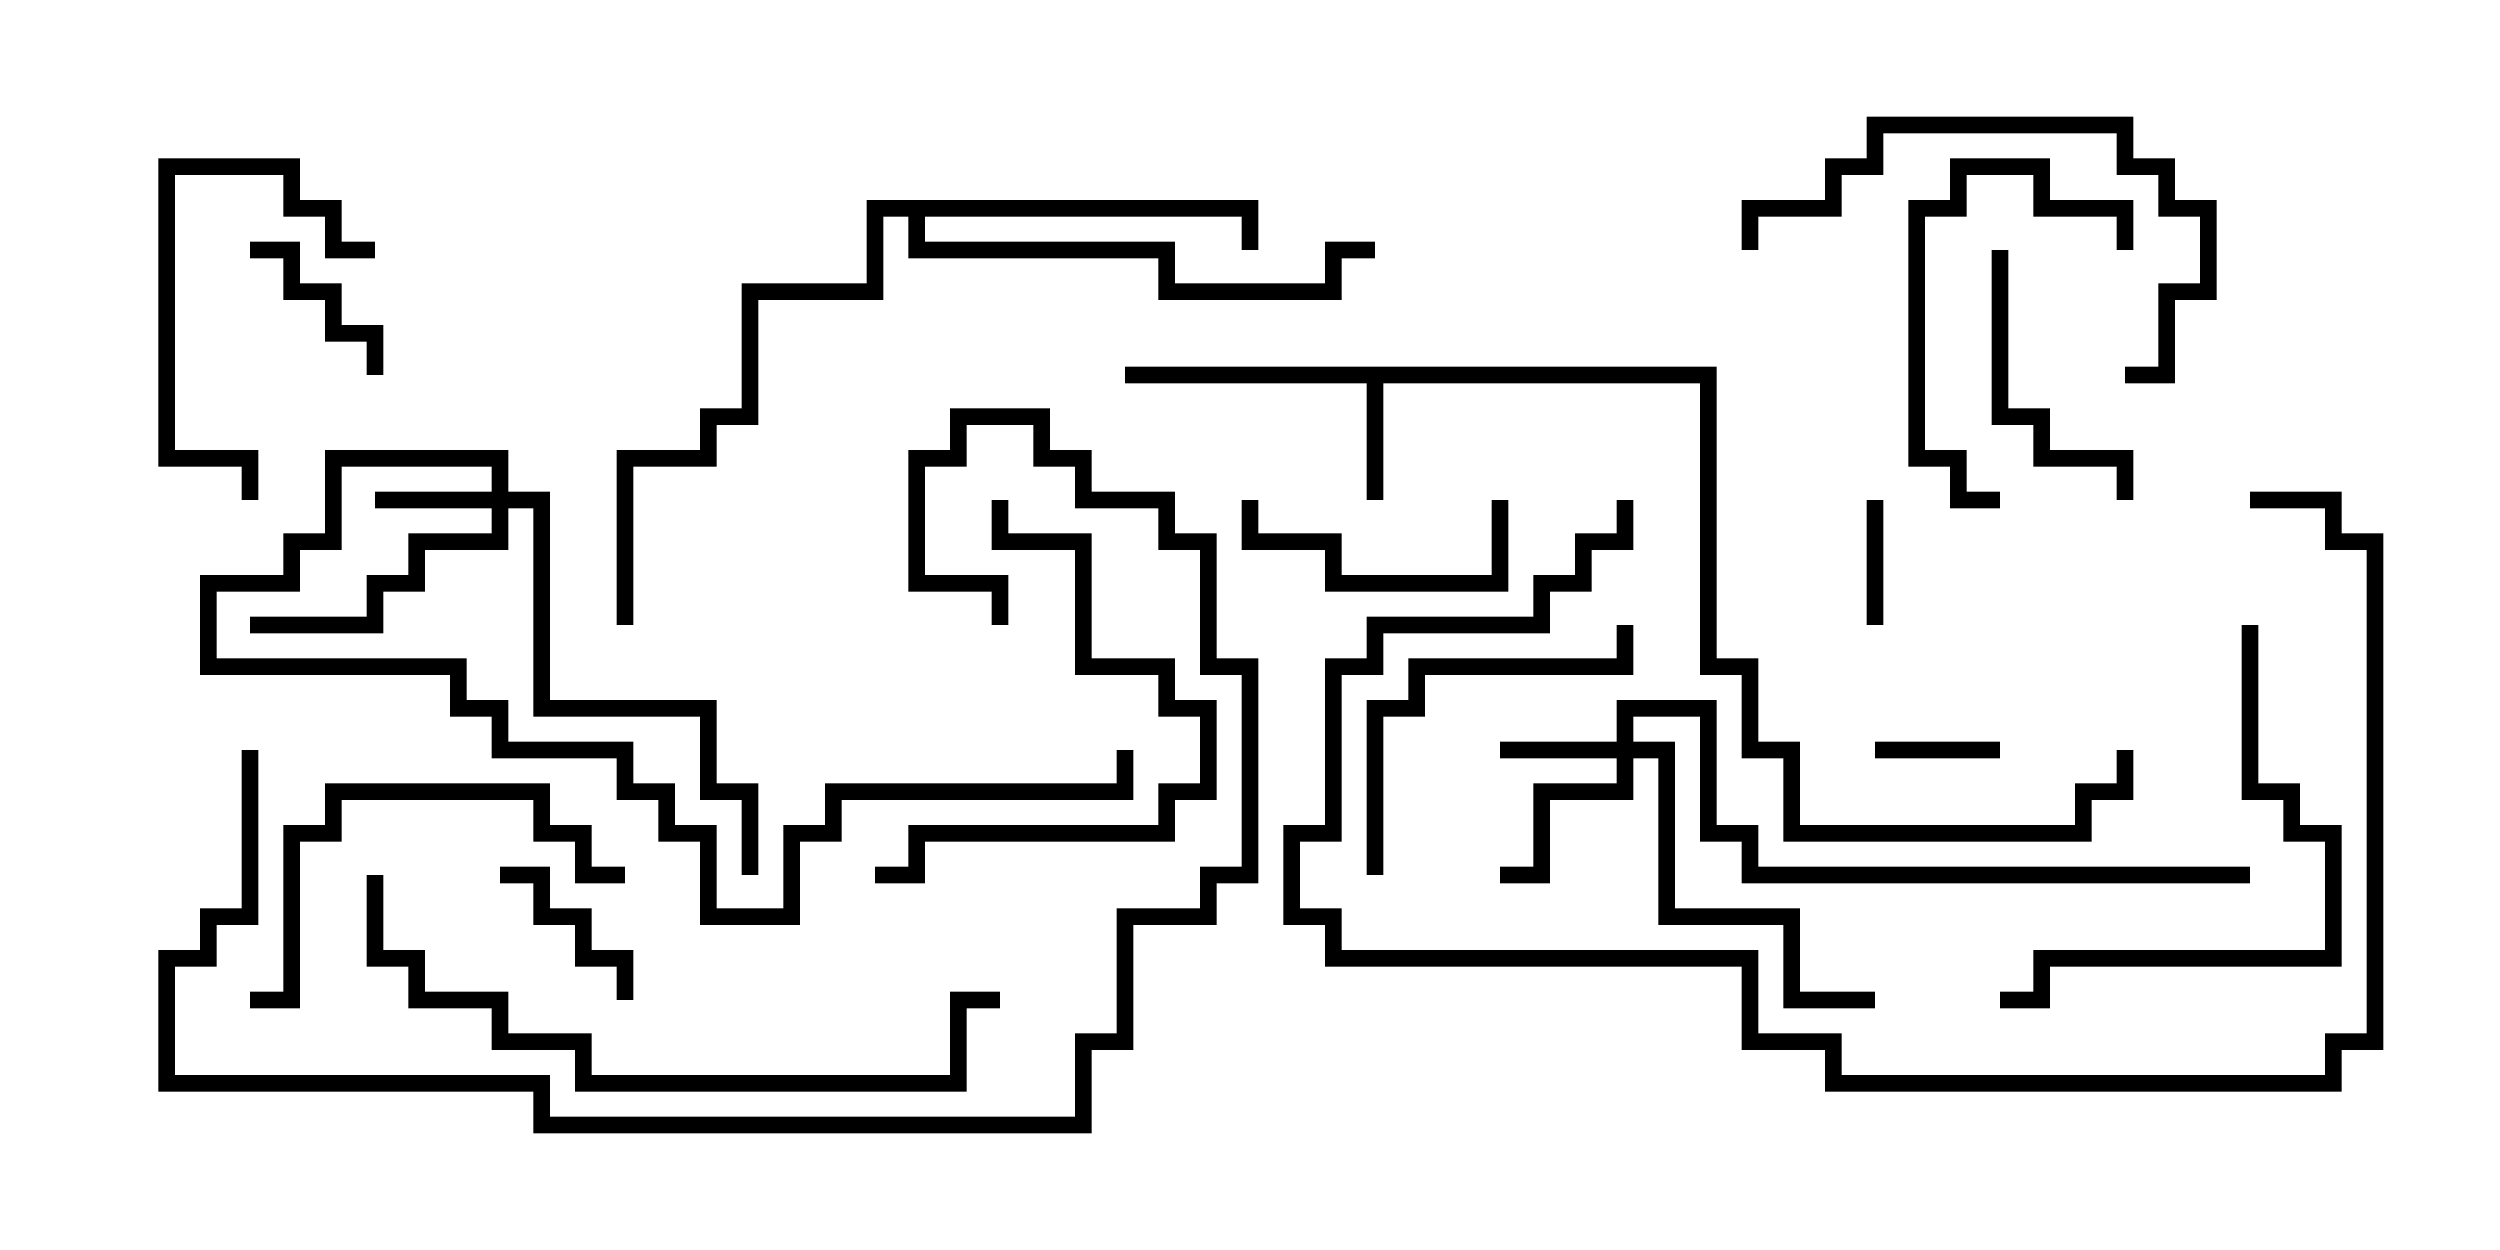 <svg version="1.1" width="30" height="15" xmlns="http://www.w3.org/2000/svg"><path d="M20.6,4.4L20.6,7.9L21.1,7.9L21.1,8.9L21.6,8.9L21.6,9.9L24.9,9.9L24.9,9.4L25.4,9.4L25.4,9L25.6,9L25.6,9.6L25.1,9.6L25.1,10.1L21.4,10.1L21.4,9.1L20.9,9.1L20.9,8.1L20.4,8.1L20.4,4.6L16.6,4.6L16.6,6L16.4,6L16.4,4.6L13.5,4.6L13.5,4.4z" stroke="none"/><path d="M15.1,2.4L15.1,3L14.9,3L14.9,2.6L11.1,2.6L11.1,2.9L14.1,2.9L14.1,3.4L15.9,3.4L15.9,2.9L16.5,2.9L16.5,3.1L16.1,3.1L16.1,3.6L13.9,3.6L13.9,3.1L10.9,3.1L10.9,2.6L10.6,2.6L10.6,3.6L9.1,3.6L9.1,5.1L8.6,5.1L8.6,5.6L7.6,5.6L7.6,7.5L7.4,7.5L7.4,5.4L8.4,5.4L8.4,4.9L8.9,4.9L8.9,3.4L10.4,3.4L10.4,2.4z" stroke="none"/><path d="M5.9,5.9L5.9,5.6L4.1,5.6L4.1,6.6L3.6,6.6L3.6,7.1L2.6,7.1L2.6,7.9L5.6,7.9L5.6,8.4L6.1,8.4L6.1,8.9L7.6,8.9L7.6,9.4L8.1,9.4L8.1,9.9L8.6,9.9L8.6,10.9L9.4,10.9L9.4,9.9L9.9,9.9L9.9,9.4L13.4,9.4L13.4,9L13.6,9L13.6,9.6L10.1,9.6L10.1,10.1L9.6,10.1L9.6,11.1L8.4,11.1L8.4,10.1L7.9,10.1L7.9,9.6L7.4,9.6L7.4,9.1L5.9,9.1L5.9,8.6L5.4,8.6L5.4,8.1L2.4,8.1L2.4,6.9L3.4,6.9L3.4,6.4L3.9,6.4L3.9,5.4L6.1,5.4L6.1,5.9L6.6,5.9L6.6,8.4L8.6,8.4L8.6,9.4L9.1,9.4L9.1,10.5L8.9,10.5L8.9,9.6L8.4,9.6L8.4,8.6L6.4,8.6L6.4,6.1L6.1,6.1L6.1,6.6L5.1,6.6L5.1,7.1L4.6,7.1L4.6,7.6L3,7.6L3,7.4L4.4,7.4L4.4,6.9L4.9,6.9L4.9,6.4L5.9,6.4L5.9,6.1L4.5,6.1L4.5,5.9z" stroke="none"/><path d="M19.4,8.9L19.4,8.4L20.6,8.4L20.6,9.9L21.1,9.9L21.1,10.4L27,10.4L27,10.6L20.9,10.6L20.9,10.1L20.4,10.1L20.4,8.6L19.6,8.6L19.6,8.9L20.1,8.9L20.1,10.9L21.6,10.9L21.6,11.9L22.5,11.9L22.5,12.1L21.4,12.1L21.4,11.1L19.9,11.1L19.9,9.1L19.6,9.1L19.6,9.6L18.6,9.6L18.6,10.6L18,10.6L18,10.4L18.4,10.4L18.4,9.4L19.4,9.4L19.4,9.1L18,9.1L18,8.9z" stroke="none"/><path d="M22.4,6L22.6,6L22.6,7.5L22.4,7.5z" stroke="none"/><path d="M22.5,9.1L22.5,8.9L24,8.9L24,9.1z" stroke="none"/><path d="M7.6,12L7.4,12L7.4,11.6L6.9,11.6L6.9,11.1L6.4,11.1L6.4,10.6L6,10.6L6,10.4L6.6,10.4L6.6,10.9L7.1,10.9L7.1,11.4L7.6,11.4z" stroke="none"/><path d="M4.6,4.5L4.4,4.5L4.4,4.1L3.9,4.1L3.9,3.6L3.4,3.6L3.4,3.1L3,3.1L3,2.9L3.6,2.9L3.6,3.4L4.1,3.4L4.1,3.9L4.6,3.9z" stroke="none"/><path d="M17.9,6L18.1,6L18.1,7.1L15.9,7.1L15.9,6.6L14.9,6.6L14.9,6L15.1,6L15.1,6.4L16.1,6.4L16.1,6.9L17.9,6.9z" stroke="none"/><path d="M4.5,2.9L4.5,3.1L3.9,3.1L3.9,2.6L3.4,2.6L3.4,2.1L2.1,2.1L2.1,5.4L3.1,5.4L3.1,6L2.9,6L2.9,5.6L1.9,5.6L1.9,1.9L3.6,1.9L3.6,2.4L4.1,2.4L4.1,2.9z" stroke="none"/><path d="M23.9,3L24.1,3L24.1,4.9L24.6,4.9L24.6,5.4L25.6,5.4L25.6,6L25.4,6L25.4,5.6L24.4,5.6L24.4,5.1L23.9,5.1z" stroke="none"/><path d="M25.6,3L25.4,3L25.4,2.6L24.4,2.6L24.4,2.1L23.6,2.1L23.6,2.6L23.1,2.6L23.1,5.4L23.6,5.4L23.6,5.9L24,5.9L24,6.1L23.4,6.1L23.4,5.6L22.9,5.6L22.9,2.4L23.4,2.4L23.4,1.9L24.6,1.9L24.6,2.4L25.6,2.4z" stroke="none"/><path d="M16.6,10.5L16.4,10.5L16.4,8.4L16.9,8.4L16.9,7.9L19.4,7.9L19.4,7.5L19.6,7.5L19.6,8.1L17.1,8.1L17.1,8.6L16.6,8.6z" stroke="none"/><path d="M7.5,10.4L7.5,10.6L6.9,10.6L6.9,10.1L6.4,10.1L6.4,9.6L4.1,9.6L4.1,10.1L3.6,10.1L3.6,12.1L3,12.1L3,11.9L3.4,11.9L3.4,9.9L3.9,9.9L3.9,9.4L6.6,9.4L6.6,9.9L7.1,9.9L7.1,10.4z" stroke="none"/><path d="M11.9,6L12.1,6L12.1,6.4L13.1,6.4L13.1,7.9L14.1,7.9L14.1,8.4L14.6,8.4L14.6,9.6L14.1,9.6L14.1,10.1L11.1,10.1L11.1,10.6L10.5,10.6L10.5,10.4L10.9,10.4L10.9,9.9L13.9,9.9L13.9,9.4L14.4,9.4L14.4,8.6L13.9,8.6L13.9,8.1L12.9,8.1L12.9,6.6L11.9,6.6z" stroke="none"/><path d="M25.5,4.6L25.5,4.4L25.9,4.4L25.9,3.4L26.4,3.4L26.4,2.6L25.9,2.6L25.9,2.1L25.4,2.1L25.4,1.6L22.6,1.6L22.6,2.1L22.1,2.1L22.1,2.6L21.1,2.6L21.1,3L20.9,3L20.9,2.4L21.9,2.4L21.9,1.9L22.4,1.9L22.4,1.4L25.6,1.4L25.6,1.9L26.1,1.9L26.1,2.4L26.6,2.4L26.6,3.6L26.1,3.6L26.1,4.6z" stroke="none"/><path d="M26.9,7.5L27.1,7.5L27.1,9.4L27.6,9.4L27.6,9.9L28.1,9.9L28.1,11.6L24.6,11.6L24.6,12.1L24,12.1L24,11.9L24.4,11.9L24.4,11.4L27.9,11.4L27.9,10.1L27.4,10.1L27.4,9.6L26.9,9.6z" stroke="none"/><path d="M19.4,6L19.6,6L19.6,6.6L19.1,6.6L19.1,7.1L18.6,7.1L18.6,7.6L16.6,7.6L16.6,8.1L16.1,8.1L16.1,10.1L15.6,10.1L15.6,10.9L16.1,10.9L16.1,11.4L21.1,11.4L21.1,12.4L22.1,12.4L22.1,12.9L27.9,12.9L27.9,12.4L28.4,12.4L28.4,6.6L27.9,6.6L27.9,6.1L27,6.1L27,5.9L28.1,5.9L28.1,6.4L28.6,6.4L28.6,12.6L28.1,12.6L28.1,13.1L21.9,13.1L21.9,12.6L20.9,12.6L20.9,11.6L15.9,11.6L15.9,11.1L15.4,11.1L15.4,9.9L15.9,9.9L15.9,7.9L16.4,7.9L16.4,7.4L18.4,7.4L18.4,6.9L18.9,6.9L18.9,6.4L19.4,6.4z" stroke="none"/><path d="M4.4,10.5L4.6,10.5L4.6,11.4L5.1,11.4L5.1,11.9L6.1,11.9L6.1,12.4L7.1,12.4L7.1,12.9L11.4,12.9L11.4,11.9L12,11.9L12,12.1L11.6,12.1L11.6,13.1L6.9,13.1L6.9,12.6L5.9,12.6L5.9,12.1L4.9,12.1L4.9,11.6L4.4,11.6z" stroke="none"/><path d="M2.9,9L3.1,9L3.1,11.1L2.6,11.1L2.6,11.6L2.1,11.6L2.1,12.9L6.6,12.9L6.6,13.4L12.9,13.4L12.9,12.4L13.4,12.4L13.4,10.9L14.4,10.9L14.4,10.4L14.9,10.4L14.9,8.1L14.4,8.1L14.4,6.6L13.9,6.6L13.9,6.1L12.9,6.1L12.9,5.6L12.4,5.6L12.4,5.1L11.6,5.1L11.6,5.6L11.1,5.6L11.1,6.9L12.1,6.9L12.1,7.5L11.9,7.5L11.9,7.1L10.9,7.1L10.9,5.4L11.4,5.4L11.4,4.9L12.6,4.9L12.6,5.4L13.1,5.4L13.1,5.9L14.1,5.9L14.1,6.4L14.6,6.4L14.6,7.9L15.1,7.9L15.1,10.6L14.6,10.6L14.6,11.1L13.6,11.1L13.6,12.6L13.1,12.6L13.1,13.6L6.4,13.6L6.4,13.1L1.9,13.1L1.9,11.4L2.4,11.4L2.4,10.9L2.9,10.9z" stroke="none"/></svg>